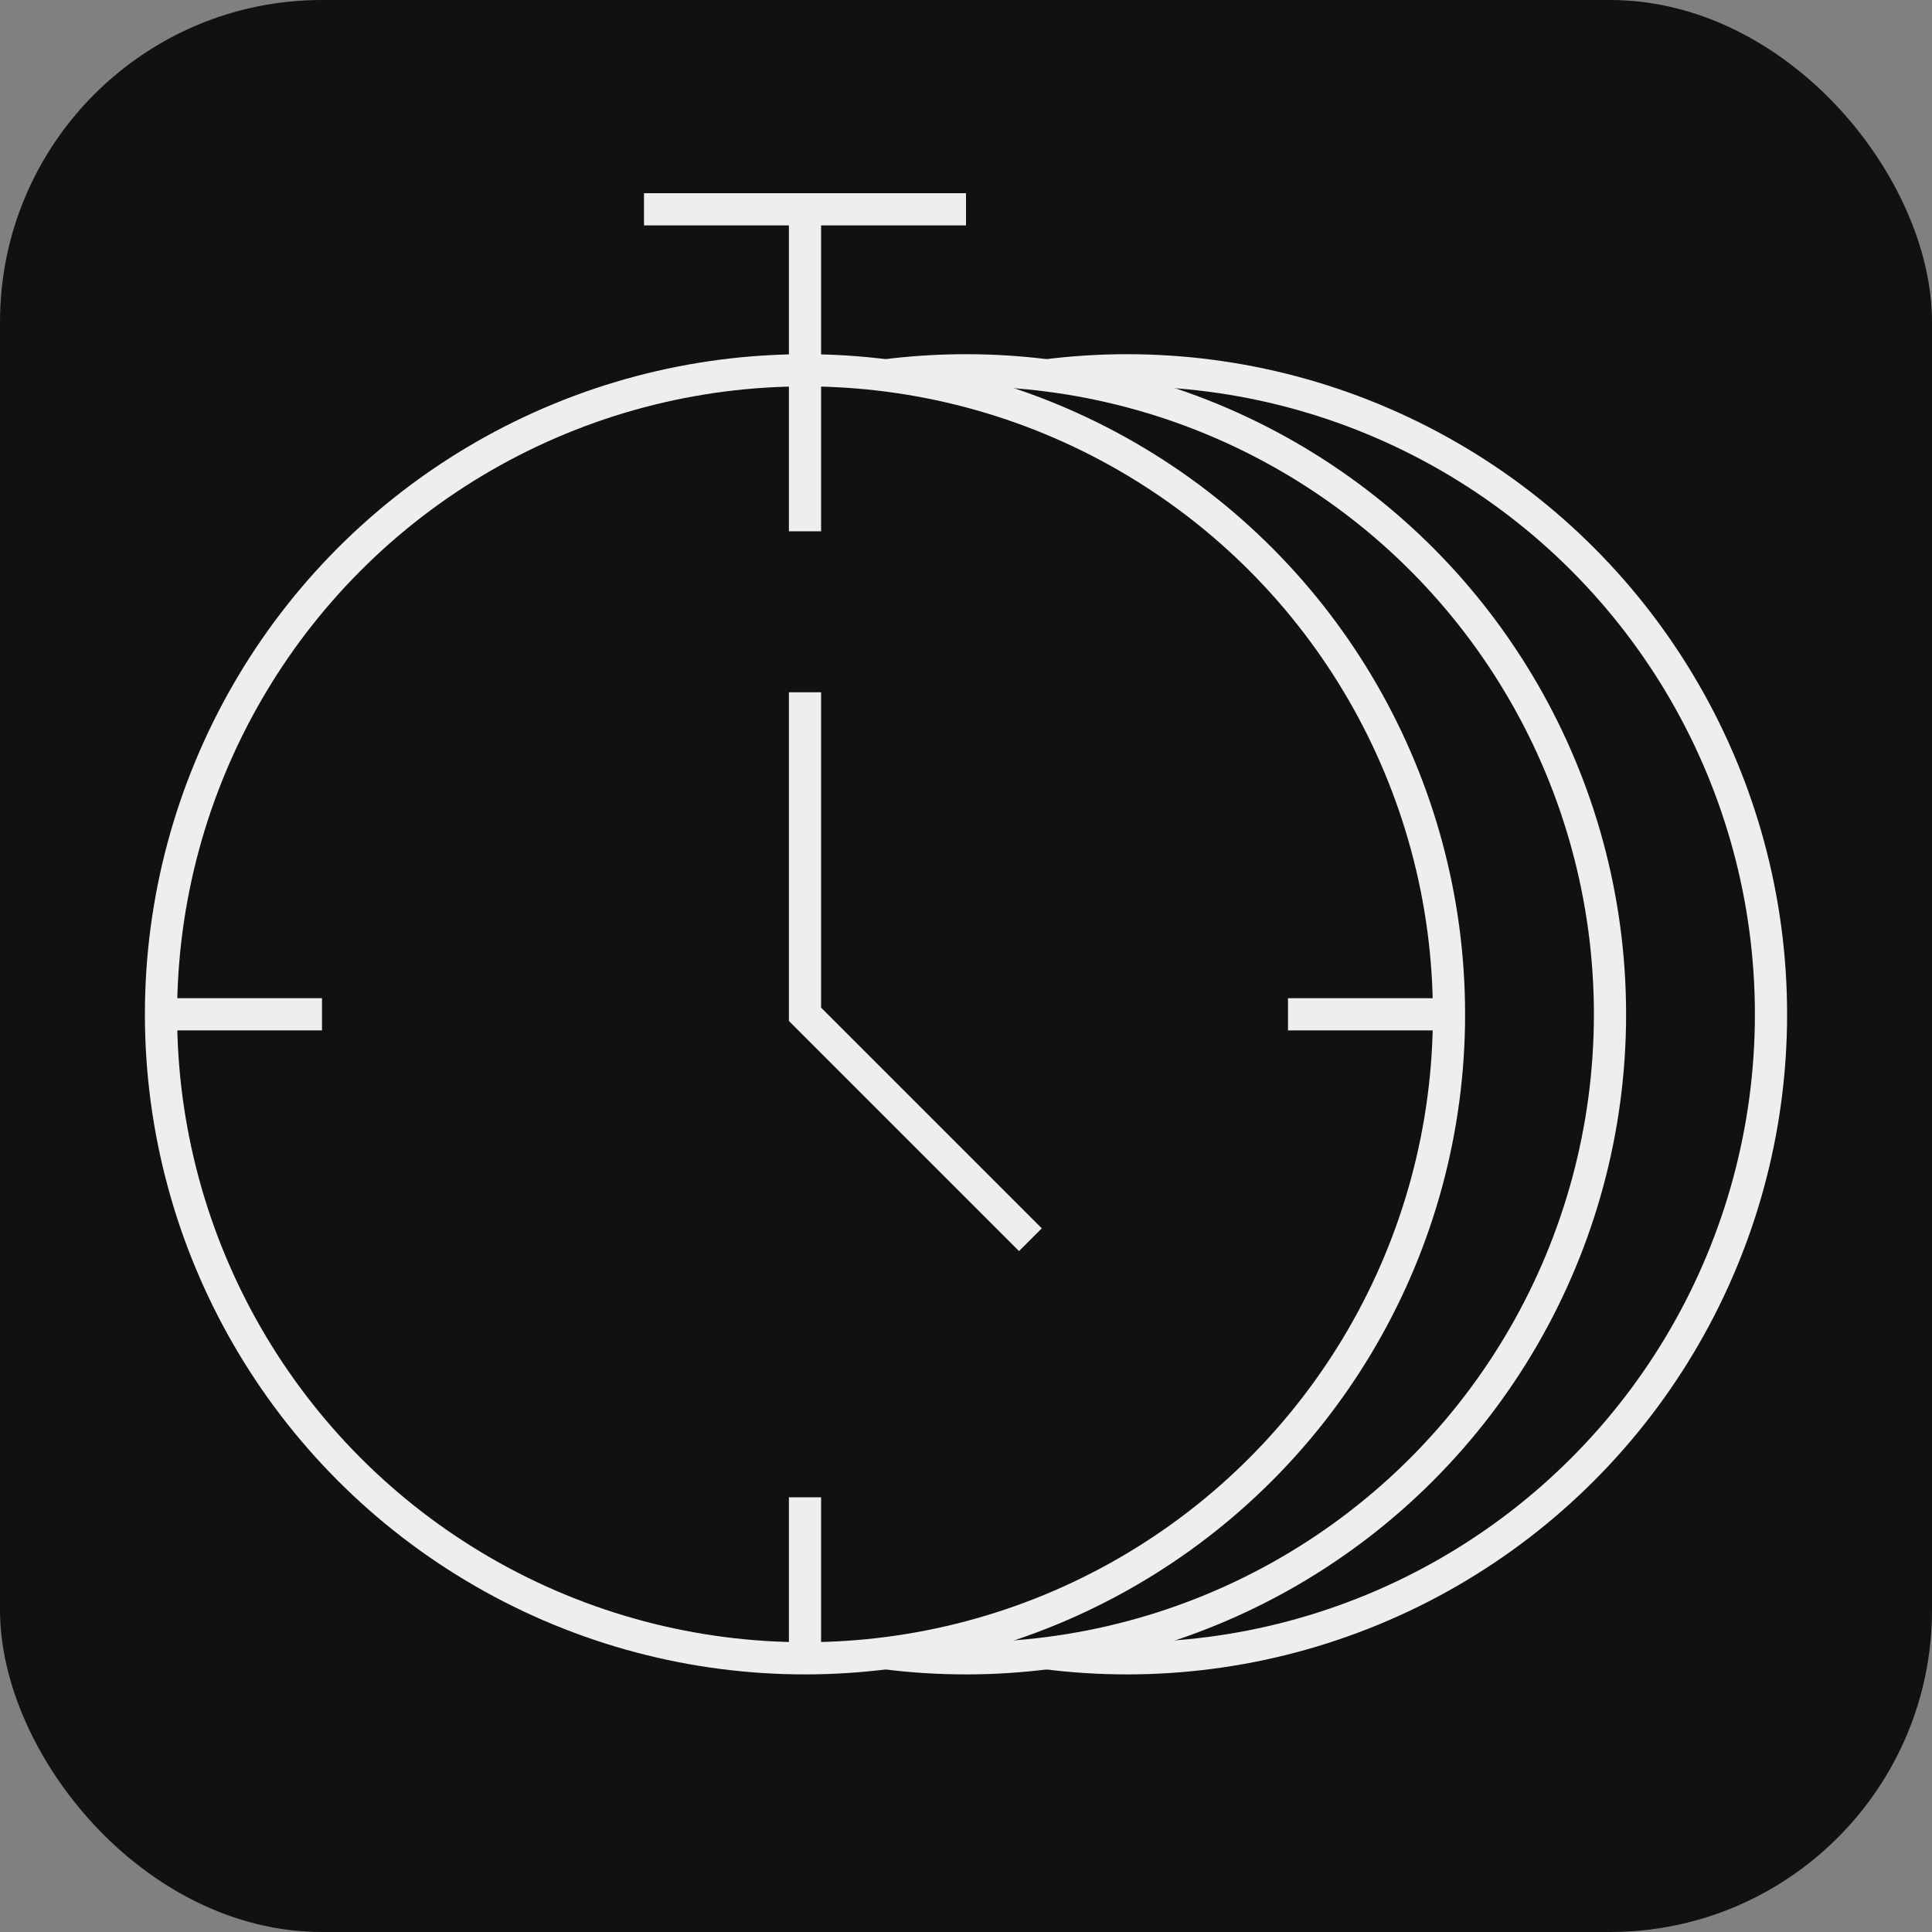 <svg xmlns="http://www.w3.org/2000/svg" xmlns:xlink="http://www.w3.org/1999/xlink" version="1.1" viewBox="0 0 120 120"
    stroke-width="2" stroke-miterlimit="10" stroke="#EEE" fill="#111">
    <rect x="0" y="0" width="120" height="120" fill="#808080" stroke="none"/>
    <g>
        <rect x="0" y="0" width="120" height="120" rx="20" ry="20" stroke="none" />
        <ellipse cx="70" cy="63" rx="40" ry="40" />
        <ellipse cx="60" cy="63" rx="40" ry="40" />
        <ellipse cx="50" cy="63" rx="40" ry="40" />
        <path d="M 50 33 L 50 23" fill="none" />
        <path d="M 10 63 L 20 63" fill="none" />
        <path d="M 64 77 L 50 63 L 50 43" fill="none" />
        <path d="M 50 103 L 50 93" fill="none" />
        <path d="M 80 63 L 90 63" fill="none" />
        <path d="M 50 23 L 50 13" fill="none" />
        <path d="M 60 13 L 40 13" fill="none" />
    </g>
</svg>